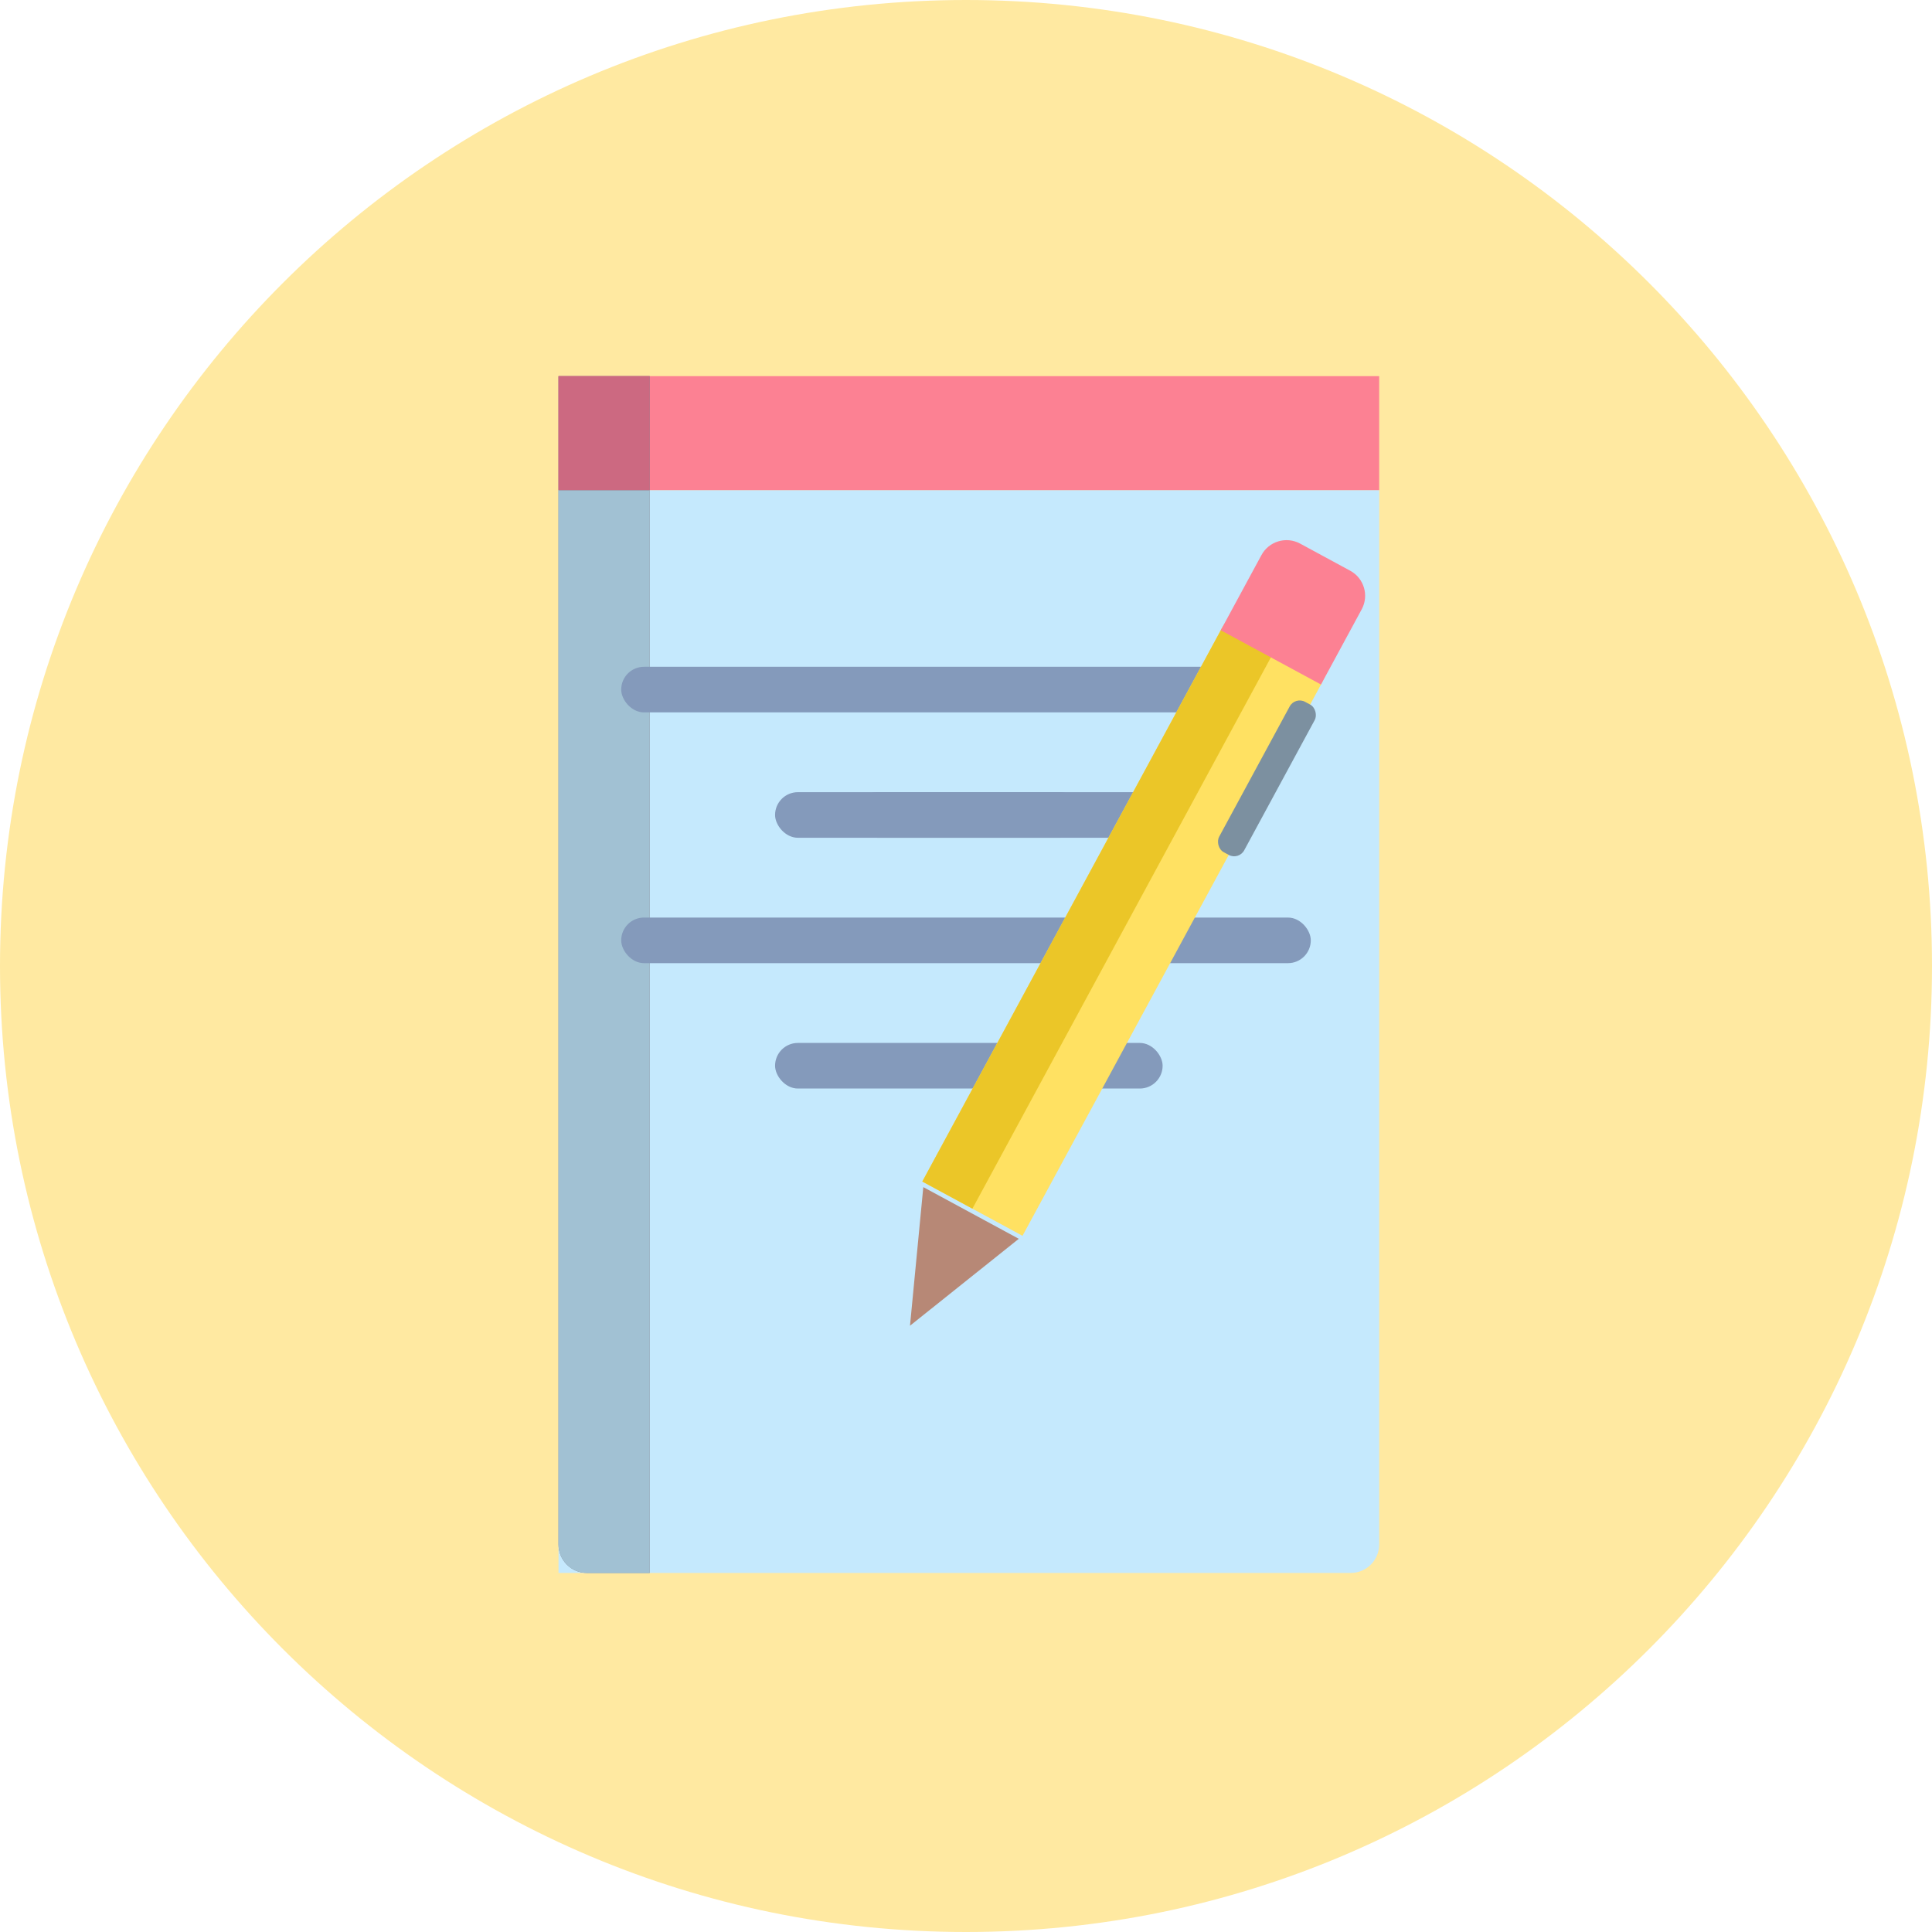 <svg width="339" height="339" viewBox="0 0 339 339" fill="none" xmlns="http://www.w3.org/2000/svg">
<path d="M339 169.5C339 263.112 263.112 339 169.5 339C75.888 339 0 263.112 0 169.5C0 75.888 75.888 0 169.5 0C263.112 0 339 75.888 339 169.5Z" fill="#FFE9A1"/>
<path d="M98 86H242V271C242 273.761 239.761 276 237 276H98V86Z" fill="#C5E9FD"/>
<rect x="98" y="66" width="144" height="20" fill="#FC8193"/>
<path d="M98 86H114V276H103C100.239 276 98 273.761 98 271V86Z" fill="#7F7F89"/>
<path d="M98 86H114V276H103C100.239 276 98 273.761 98 271V86Z" fill="#A1C1D3"/>
<rect x="98" y="66" width="16" height="20" fill="#7F7F89"/>
<rect x="98" y="66" width="16" height="20" fill="#CC6981"/>
<rect x="109" y="117" width="121" height="8" rx="4" fill="#849ABB"/>
<rect x="109" y="161" width="121" height="8" rx="4" fill="#849ABB"/>
<rect x="150" y="139" width="40" height="8" rx="4" fill="#849ABB"/>
<rect x="136" y="139" width="68" height="8" rx="4" fill="#849ABB"/>
<rect x="136" y="183" width="68" height="8" rx="4" fill="#849ABB"/>
<path d="M214.202 110.588C216.831 105.731 222.9 103.926 227.757 106.555C232.614 109.184 234.419 115.253 231.79 120.11L179.418 216.843L161.83 207.321L214.202 110.588Z" fill="#FFE162"/>
<path d="M214.202 110.588C216.831 105.731 222.9 103.926 227.757 106.555L170.624 212.082L161.83 207.321L214.202 110.588Z" fill="#EBC628"/>
<path d="M159.673 232.619L162.008 208.297L178.763 217.368L159.673 232.619Z" fill="#B78876"/>
<rect x="227.247" y="122.199" width="5" height="30" rx="2" transform="rotate(28.431 227.247 122.199)" fill="#7C90A0"/>
<path d="M221.343 97.397C222.658 94.969 225.692 94.066 228.121 95.38L236.914 100.142C239.343 101.456 240.246 104.491 238.931 106.919L231.789 120.11L214.202 110.588L221.343 97.397Z" fill="#FC8193"/>
</svg>
